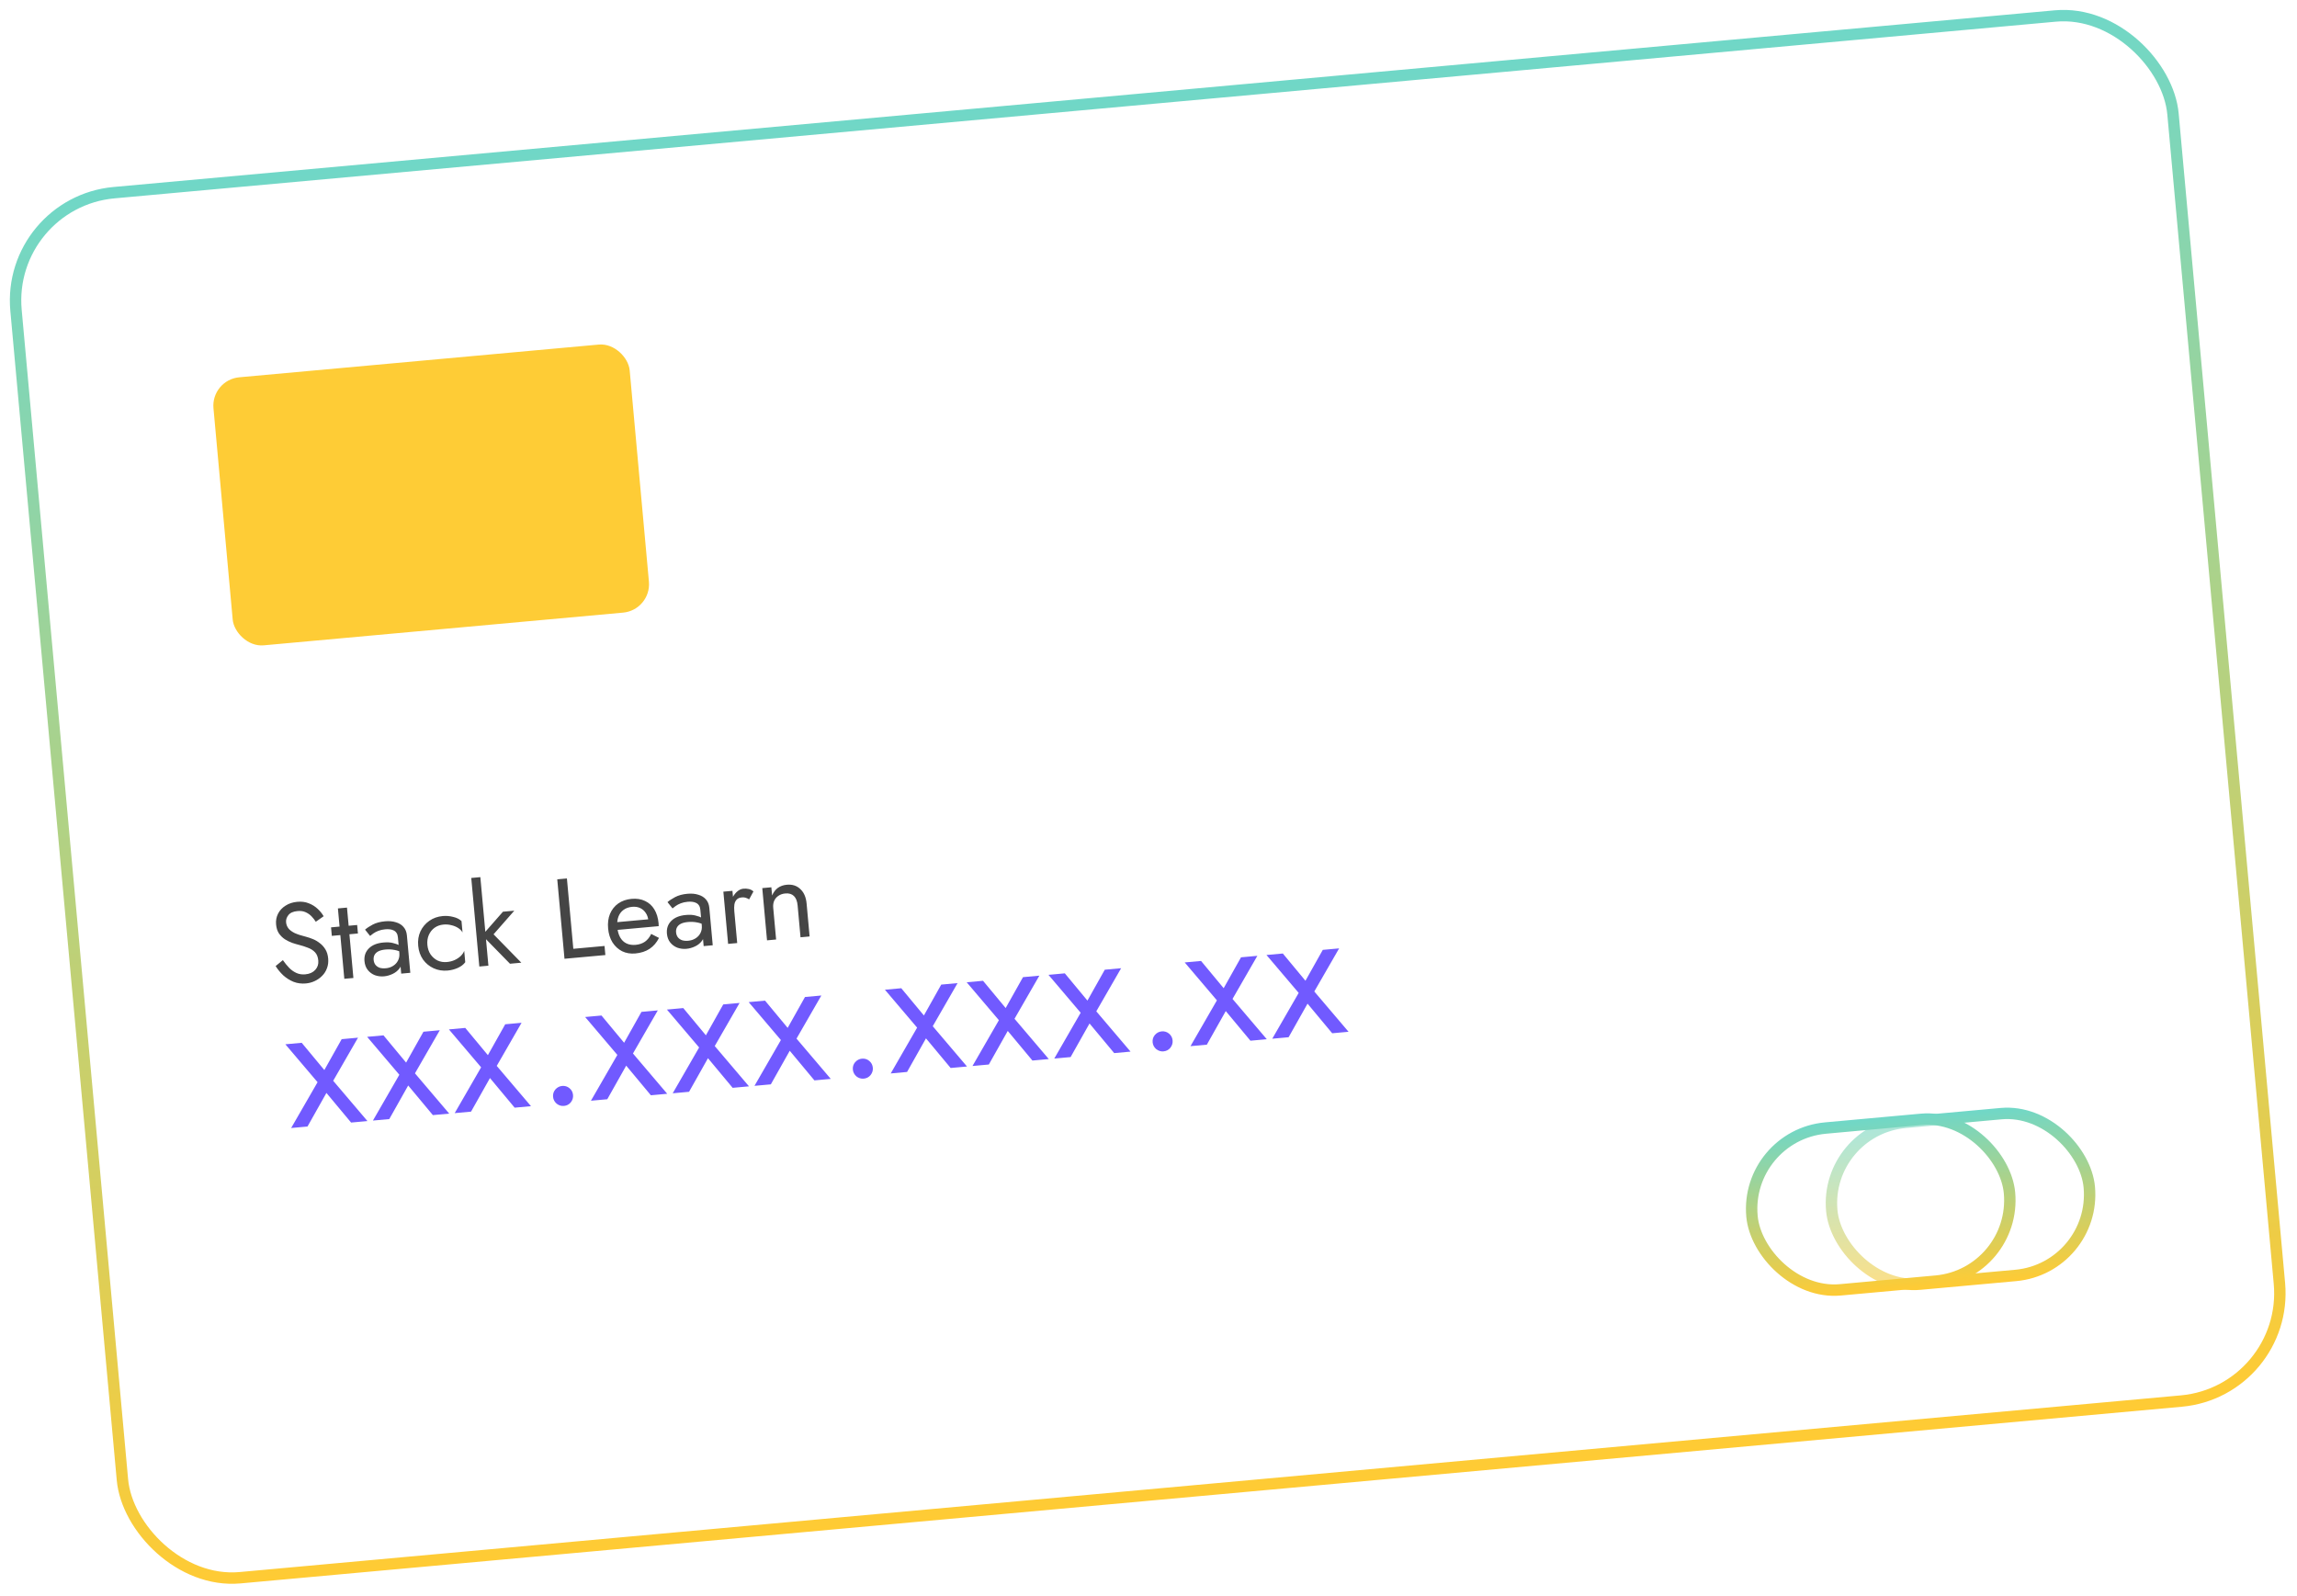 <svg width="403" height="280" viewBox="0 0 403 280" fill="none" xmlns="http://www.w3.org/2000/svg">
<g filter="url(#filter0_b_198_161)">
<rect y="34.619" width="382" height="246" rx="20" transform="rotate(-5.2 0 34.619)" fill="url(#paint0_linear_198_161)"/>
<rect x="1.087" y="35.524" width="380" height="244" rx="19" transform="rotate(-5.2 1.087 35.524)" stroke="url(#paint1_linear_198_161)" stroke-width="2"/>
</g>
<g filter="url(#filter1_b_198_161)">
<rect x="319" y="197.293" width="47.367" height="30.503" rx="15.252" transform="rotate(-5.2 319 197.293)" fill="white"/>
<rect x="320.087" y="198.198" width="45.367" height="28.503" rx="14.252" transform="rotate(-5.2 320.087 198.198)" stroke="url(#paint2_linear_198_161)" stroke-width="2"/>
</g>
<rect x="306.087" y="199.198" width="45.367" height="28.503" rx="14.252" transform="rotate(-5.2 306.087 199.198)" fill="url(#paint3_linear_198_161)" stroke="url(#paint4_linear_198_161)" stroke-width="2"/>
<g filter="url(#filter2_b_198_161)">
<rect x="37" y="66.645" width="73.326" height="47.221" rx="5" transform="rotate(-5.2 37 66.645)" fill="#FECC36"/>
</g>
<path d="M49.63 168.446L48.359 169.486C48.72 170.069 49.164 170.611 49.692 171.112C50.232 171.598 50.835 171.978 51.503 172.252C52.183 172.512 52.901 172.607 53.658 172.538C54.215 172.487 54.738 172.346 55.226 172.114C55.727 171.881 56.161 171.574 56.528 171.192C56.908 170.81 57.188 170.362 57.369 169.851C57.564 169.337 57.633 168.776 57.578 168.165C57.52 167.527 57.357 166.993 57.09 166.562C56.822 166.118 56.494 165.753 56.107 165.467C55.731 165.166 55.328 164.929 54.897 164.754C54.466 164.579 54.059 164.442 53.675 164.343C52.84 164.138 52.17 163.917 51.667 163.682C51.175 163.432 50.816 163.157 50.588 162.856C50.358 162.543 50.226 162.193 50.191 161.808C50.15 161.357 50.286 160.936 50.598 160.546C50.91 160.143 51.444 159.907 52.201 159.838C52.745 159.788 53.213 159.853 53.604 160.031C54.008 160.209 54.358 160.451 54.654 160.759C54.95 161.067 55.2 161.386 55.404 161.715L56.782 160.746C56.511 160.276 56.157 159.839 55.719 159.437C55.279 159.022 54.761 158.701 54.165 158.474C53.581 158.233 52.91 158.146 52.153 158.215C51.37 158.287 50.687 158.509 50.106 158.884C49.523 159.245 49.083 159.713 48.788 160.289C48.492 160.865 48.375 161.498 48.438 162.188C48.496 162.826 48.665 163.353 48.944 163.769C49.236 164.184 49.588 164.527 50.001 164.798C50.413 165.055 50.84 165.263 51.283 165.424C51.725 165.571 52.124 165.689 52.48 165.777C53.028 165.914 53.545 166.082 54.032 166.278C54.531 166.461 54.943 166.724 55.269 167.069C55.595 167.415 55.786 167.899 55.843 168.523C55.901 169.161 55.723 169.706 55.309 170.159C54.895 170.611 54.316 170.871 53.572 170.939C53.015 170.99 52.506 170.916 52.046 170.717C51.586 170.517 51.157 170.222 50.76 169.829C50.376 169.436 50 168.975 49.63 168.446ZM58.081 162.697L58.217 164.19L62.798 163.773L62.662 162.28L58.081 162.697ZM59.285 159.374L60.409 171.723L62.002 171.578L60.878 159.229L59.285 159.374ZM65.554 168.403C65.523 168.071 65.577 167.778 65.715 167.525C65.852 167.271 66.074 167.063 66.381 166.902C66.701 166.739 67.12 166.634 67.638 166.586C68.195 166.536 68.726 166.561 69.231 166.662C69.734 166.75 70.233 166.933 70.727 167.209L70.641 166.273C70.538 166.162 70.344 166.025 70.062 165.864C69.778 165.689 69.404 165.549 68.939 165.444C68.487 165.324 67.928 165.295 67.264 165.355C66.136 165.458 65.278 165.81 64.69 166.413C64.114 167.001 63.867 167.74 63.947 168.629C64.004 169.253 64.199 169.771 64.531 170.183C64.863 170.594 65.279 170.898 65.778 171.093C66.29 171.275 66.825 171.34 67.383 171.289C67.887 171.243 68.383 171.104 68.871 170.872C69.372 170.639 69.778 170.315 70.088 169.898C70.411 169.48 70.546 168.979 70.493 168.395L70.066 167.229C70.109 167.707 70.028 168.143 69.823 168.536C69.63 168.915 69.344 169.223 68.963 169.458C68.596 169.692 68.167 169.832 67.676 169.877C67.291 169.912 66.94 169.883 66.624 169.792C66.32 169.685 66.07 169.514 65.874 169.277C65.692 169.04 65.585 168.748 65.554 168.403ZM64.93 164.202C65.067 164.082 65.254 163.938 65.493 163.769C65.732 163.6 66.026 163.446 66.375 163.307C66.737 163.167 67.144 163.077 67.596 163.036C67.874 163.01 68.142 163.013 68.4 163.043C68.657 163.073 68.884 163.139 69.08 163.242C69.29 163.343 69.458 163.495 69.584 163.698C69.708 163.888 69.785 164.142 69.814 164.46L70.392 170.814L71.986 170.669L71.387 164.096C71.333 163.499 71.134 163.008 70.791 162.624C70.462 162.239 70.015 161.965 69.451 161.802C68.9 161.625 68.265 161.569 67.548 161.634C66.698 161.711 65.98 161.904 65.392 162.212C64.817 162.519 64.369 162.814 64.047 163.098L64.93 164.202ZM74.983 165.777C74.925 165.14 75.007 164.564 75.228 164.048C75.461 163.518 75.797 163.093 76.236 162.771C76.689 162.449 77.214 162.261 77.811 162.206C78.303 162.162 78.768 162.2 79.207 162.32C79.659 162.426 80.055 162.591 80.397 162.814C80.739 163.038 80.99 163.296 81.15 163.589L80.969 161.598C80.617 161.255 80.133 161.011 79.517 160.866C78.913 160.707 78.299 160.656 77.675 160.713C76.786 160.793 76.001 161.072 75.322 161.549C74.642 162.026 74.122 162.642 73.763 163.398C73.416 164.153 73.285 164.995 73.37 165.924C73.453 166.84 73.734 167.645 74.212 168.338C74.702 169.016 75.325 169.529 76.079 169.875C76.834 170.221 77.656 170.354 78.546 170.273C79.17 170.216 79.765 170.062 80.331 169.809C80.909 169.542 81.341 169.209 81.625 168.808L81.444 166.816C81.338 167.12 81.138 167.42 80.843 167.714C80.547 167.996 80.188 168.236 79.764 168.435C79.352 168.62 78.901 168.734 78.409 168.779C77.812 168.834 77.261 168.743 76.758 168.508C76.267 168.258 75.859 167.9 75.536 167.434C75.225 166.967 75.041 166.415 74.983 165.777ZM82.681 154.031L84.095 169.567L85.689 169.422L84.275 153.886L82.681 154.031ZM88.241 159.952L84.602 164.099L89.473 169.078L91.465 168.896L86.593 163.917L90.233 159.771L88.241 159.952ZM97.769 154.265L99.038 168.207L106.208 167.555L106.063 165.961L100.586 166.46L99.462 154.111L97.769 154.265ZM111.469 167.277C112.451 167.187 113.284 166.917 113.966 166.467C114.66 166.002 115.211 165.363 115.619 164.549L114.25 163.851C113.969 164.439 113.602 164.894 113.149 165.216C112.695 165.525 112.156 165.708 111.532 165.765C110.908 165.822 110.365 165.737 109.902 165.511C109.44 165.286 109.073 164.931 108.801 164.447C108.53 163.963 108.361 163.362 108.296 162.645C108.245 161.94 108.311 161.339 108.493 160.84C108.687 160.327 108.986 159.925 109.388 159.634C109.802 159.328 110.314 159.148 110.925 159.092C111.443 159.045 111.904 159.117 112.31 159.308C112.716 159.498 113.043 159.783 113.291 160.162C113.553 160.54 113.709 161.001 113.759 161.546C113.767 161.639 113.758 161.76 113.732 161.91C113.704 162.046 113.673 162.149 113.639 162.219L114.193 161.245L107.62 161.843L107.744 163.198L115.571 162.485C115.569 162.459 115.564 162.399 115.555 162.306C115.559 162.199 115.556 162.098 115.548 162.005C115.46 161.036 115.211 160.215 114.802 159.543C114.392 158.871 113.845 158.378 113.161 158.065C112.489 157.738 111.701 157.616 110.798 157.698C109.895 157.78 109.116 158.052 108.462 158.513C107.821 158.973 107.341 159.579 107.021 160.331C106.714 161.082 106.605 161.936 106.692 162.892C106.777 163.834 107.032 164.648 107.456 165.332C107.893 166.016 108.456 166.533 109.144 166.886C109.844 167.224 110.619 167.354 111.469 167.277ZM118.616 163.574C118.585 163.242 118.639 162.949 118.777 162.696C118.914 162.442 119.136 162.234 119.443 162.073C119.763 161.91 120.182 161.805 120.7 161.757C121.257 161.707 121.788 161.732 122.293 161.833C122.796 161.921 123.295 162.104 123.789 162.38L123.703 161.444C123.6 161.333 123.406 161.196 123.124 161.035C122.84 160.86 122.466 160.72 122.001 160.615C121.549 160.495 120.99 160.466 120.326 160.526C119.198 160.629 118.339 160.981 117.752 161.584C117.176 162.172 116.929 162.911 117.009 163.8C117.066 164.424 117.261 164.942 117.593 165.354C117.925 165.765 118.341 166.069 118.84 166.264C119.352 166.446 119.887 166.511 120.445 166.46C120.949 166.414 121.445 166.275 121.933 166.043C122.434 165.81 122.84 165.485 123.15 165.069C123.473 164.651 123.608 164.15 123.555 163.566L123.128 162.4C123.171 162.878 123.09 163.314 122.885 163.707C122.692 164.086 122.405 164.394 122.025 164.629C121.658 164.863 121.229 165.003 120.738 165.047C120.353 165.083 120.002 165.054 119.686 164.962C119.382 164.856 119.132 164.685 118.936 164.448C118.754 164.211 118.647 163.919 118.616 163.574ZM117.992 159.373C118.129 159.253 118.316 159.109 118.555 158.94C118.794 158.771 119.088 158.617 119.437 158.478C119.799 158.338 120.206 158.248 120.658 158.207C120.936 158.181 121.204 158.184 121.461 158.214C121.719 158.244 121.946 158.31 122.142 158.413C122.352 158.514 122.52 158.666 122.646 158.869C122.77 159.059 122.847 159.313 122.876 159.631L123.454 165.985L125.047 165.84L124.449 159.267C124.395 158.67 124.196 158.179 123.853 157.795C123.524 157.41 123.077 157.136 122.513 156.973C121.962 156.796 121.327 156.74 120.61 156.805C119.76 156.882 119.042 157.075 118.454 157.383C117.879 157.69 117.431 157.985 117.109 158.269L117.992 159.373ZM128.505 156.288L126.911 156.433L127.745 165.595L129.339 165.45L128.505 156.288ZM131.433 157.788L132.19 156.394C131.928 156.163 131.647 156.022 131.348 155.969C131.06 155.901 130.751 155.882 130.419 155.913C129.994 155.951 129.591 156.155 129.209 156.525C128.828 156.894 128.53 157.376 128.317 157.971C128.115 158.552 128.048 159.208 128.114 159.938L128.831 159.873C128.791 159.434 128.795 159.039 128.844 158.687C128.905 158.333 129.04 158.046 129.247 157.827C129.455 157.607 129.758 157.479 130.156 157.443C130.422 157.418 130.645 157.438 130.824 157.502C131.003 157.553 131.206 157.648 131.433 157.788ZM139.941 158.862L140.448 164.439L142.042 164.294L141.516 158.517C141.416 157.415 141.051 156.572 140.422 155.986C139.805 155.386 139.012 155.13 138.043 155.219C137.445 155.273 136.926 155.454 136.485 155.762C136.058 156.069 135.717 156.515 135.463 157.1L135.332 155.666L133.739 155.811L134.572 164.973L136.166 164.828L135.658 159.251C135.617 158.8 135.674 158.393 135.828 158.031C135.996 157.668 136.244 157.377 136.573 157.16C136.913 156.928 137.315 156.791 137.78 156.749C138.418 156.691 138.92 156.839 139.287 157.194C139.654 157.549 139.872 158.105 139.941 158.862Z" fill="#454545"/>
<path d="M59.945 182.312L56.904 187.73L52.934 182.95L50.066 183.211L55.716 189.862L51.081 197.899L53.95 197.638L57.269 191.745L61.598 196.942L64.466 196.681L58.457 189.613L62.813 182.051L59.945 182.312ZM74.292 181.006L71.251 186.424L67.281 181.644L64.413 181.905L70.063 188.556L65.428 196.593L68.297 196.332L71.616 190.439L75.945 195.636L78.813 195.375L72.804 188.307L77.16 180.745L74.292 181.006ZM88.639 179.7L85.598 185.118L81.628 180.338L78.76 180.599L84.41 187.251L79.775 195.288L82.644 195.027L85.963 189.134L90.292 194.331L93.16 194.07L87.151 187.001L91.507 179.439L88.639 179.7ZM97.034 192.432C97.076 192.899 97.284 193.298 97.657 193.628C98.049 193.935 98.479 194.068 98.946 194.025C99.435 193.981 99.834 193.773 100.143 193.402C100.45 193.01 100.582 192.58 100.539 192.113C100.495 191.624 100.287 191.225 99.916 190.916C99.546 190.607 99.116 190.475 98.627 190.52C98.16 190.562 97.761 190.77 97.431 191.143C97.122 191.513 96.989 191.943 97.034 192.432ZM112.54 177.525L109.499 182.943L105.529 178.163L102.661 178.424L108.311 185.075L103.677 193.113L106.545 192.852L109.864 186.958L114.193 192.156L117.061 191.894L111.052 184.826L115.409 177.264L112.54 177.525ZM126.887 176.219L123.846 181.637L119.876 176.857L117.008 177.119L122.658 183.77L118.024 191.807L120.892 191.546L124.211 185.653L128.54 190.85L131.408 190.589L125.399 183.52L129.756 175.958L126.887 176.219ZM141.234 174.914L138.193 180.332L134.223 175.552L131.355 175.813L137.005 182.464L132.371 190.501L135.239 190.24L138.558 184.347L142.887 189.544L145.755 189.283L139.746 182.215L144.102 174.653L141.234 174.914ZM149.629 187.645C149.672 188.113 149.879 188.512 150.252 188.842C150.644 189.149 151.074 189.281 151.541 189.239C152.03 189.194 152.429 188.986 152.738 188.616C153.045 188.223 153.177 187.794 153.135 187.326C153.09 186.838 152.882 186.439 152.512 186.13C152.141 185.821 151.711 185.689 151.222 185.733C150.755 185.776 150.356 185.983 150.026 186.356C149.717 186.727 149.585 187.157 149.629 187.645ZM165.136 172.739L162.094 178.157L158.125 173.377L155.256 173.638L160.906 180.289L156.272 188.326L159.14 188.065L162.459 182.172L166.788 187.369L169.656 187.108L163.647 180.04L168.004 172.478L165.136 172.739ZM179.482 171.433L176.441 176.851L172.471 172.071L169.603 172.332L175.253 178.983L170.619 187.02L173.487 186.759L176.806 180.866L181.135 186.063L184.003 185.802L177.994 178.734L182.351 171.172L179.482 171.433ZM193.829 170.127L190.788 175.545L186.818 170.765L183.95 171.026L189.6 177.678L184.966 185.715L187.834 185.454L191.153 179.561L195.482 184.758L198.35 184.497L192.341 177.428L196.698 169.866L193.829 170.127ZM202.224 182.859C202.267 183.326 202.474 183.725 202.847 184.055C203.239 184.362 203.669 184.495 204.136 184.452C204.625 184.408 205.024 184.2 205.333 183.829C205.64 183.437 205.772 183.007 205.73 182.54C205.685 182.051 205.478 181.652 205.107 181.343C204.736 181.034 204.306 180.902 203.817 180.947C203.35 180.989 202.951 181.197 202.621 181.57C202.312 181.94 202.18 182.37 202.224 182.859ZM217.731 167.952L214.689 173.37L210.72 168.59L207.852 168.851L213.502 175.502L208.867 183.54L211.735 183.279L215.055 177.385L219.383 182.582L222.252 182.321L216.242 175.253L220.599 167.691L217.731 167.952ZM232.078 166.646L229.036 172.064L225.067 167.284L222.198 167.545L227.849 174.197L223.214 182.234L226.082 181.973L229.402 176.08L233.73 181.277L236.599 181.016L230.589 173.947L234.946 166.385L232.078 166.646Z" fill="#715AFF"/>
<defs>
<filter id="filter0_b_198_161" x="-38.271" y="-38.271" width="479.264" height="356.149" filterUnits="userSpaceOnUse" color-interpolation-filters="sRGB">
<feFlood flood-opacity="0" result="BackgroundImageFix"/>
<feGaussianBlur in="BackgroundImageFix" stdDeviation="20"/>
<feComposite in2="SourceAlpha" operator="in" result="effect1_backgroundBlur_198_161"/>
<feBlend mode="normal" in="SourceGraphic" in2="effect1_backgroundBlur_198_161" result="shape"/>
</filter>
<filter id="filter1_b_198_161" x="280.318" y="154.319" width="127.3" height="112.034" filterUnits="userSpaceOnUse" color-interpolation-filters="sRGB">
<feFlood flood-opacity="0" result="BackgroundImageFix"/>
<feGaussianBlur in="BackgroundImageFix" stdDeviation="20"/>
<feComposite in2="SourceAlpha" operator="in" result="effect1_backgroundBlur_198_161"/>
<feBlend mode="normal" in="SourceGraphic" in2="effect1_backgroundBlur_198_161" result="shape"/>
</filter>
<filter id="filter2_b_198_161" x="-2.568" y="20.432" width="156.44" height="132.807" filterUnits="userSpaceOnUse" color-interpolation-filters="sRGB">
<feFlood flood-opacity="0" result="BackgroundImageFix"/>
<feGaussianBlur in="BackgroundImageFix" stdDeviation="20"/>
<feComposite in2="SourceAlpha" operator="in" result="effect1_backgroundBlur_198_161"/>
<feBlend mode="normal" in="SourceGraphic" in2="effect1_backgroundBlur_198_161" result="shape"/>
</filter>
<linearGradient id="paint0_linear_198_161" x1="301.566" y1="251.723" x2="98.921" y2="34.464" gradientUnits="userSpaceOnUse">
<stop stop-color="white" stop-opacity="0.7"/>
<stop offset="1" stop-color="white" stop-opacity="0.4"/>
</linearGradient>
<linearGradient id="paint1_linear_198_161" x1="191" y1="34.619" x2="191" y2="280.619" gradientUnits="userSpaceOnUse">
<stop stop-color="#70D7C7"/>
<stop offset="1" stop-color="#FFCB34"/>
</linearGradient>
<linearGradient id="paint2_linear_198_161" x1="342.683" y1="197.293" x2="342.683" y2="227.796" gradientUnits="userSpaceOnUse">
<stop stop-color="#70D7C7"/>
<stop offset="1" stop-color="#FFCB34"/>
</linearGradient>
<linearGradient id="paint3_linear_198_161" x1="342.393" y1="225.213" x2="317.266" y2="198.274" gradientUnits="userSpaceOnUse">
<stop stop-color="white" stop-opacity="0.4"/>
<stop offset="1" stop-color="white" stop-opacity="0.4"/>
</linearGradient>
<linearGradient id="paint4_linear_198_161" x1="328.683" y1="198.293" x2="328.683" y2="228.796" gradientUnits="userSpaceOnUse">
<stop stop-color="#70D7C7"/>
<stop offset="1" stop-color="#FFCB34"/>
</linearGradient>
</defs>
</svg>
